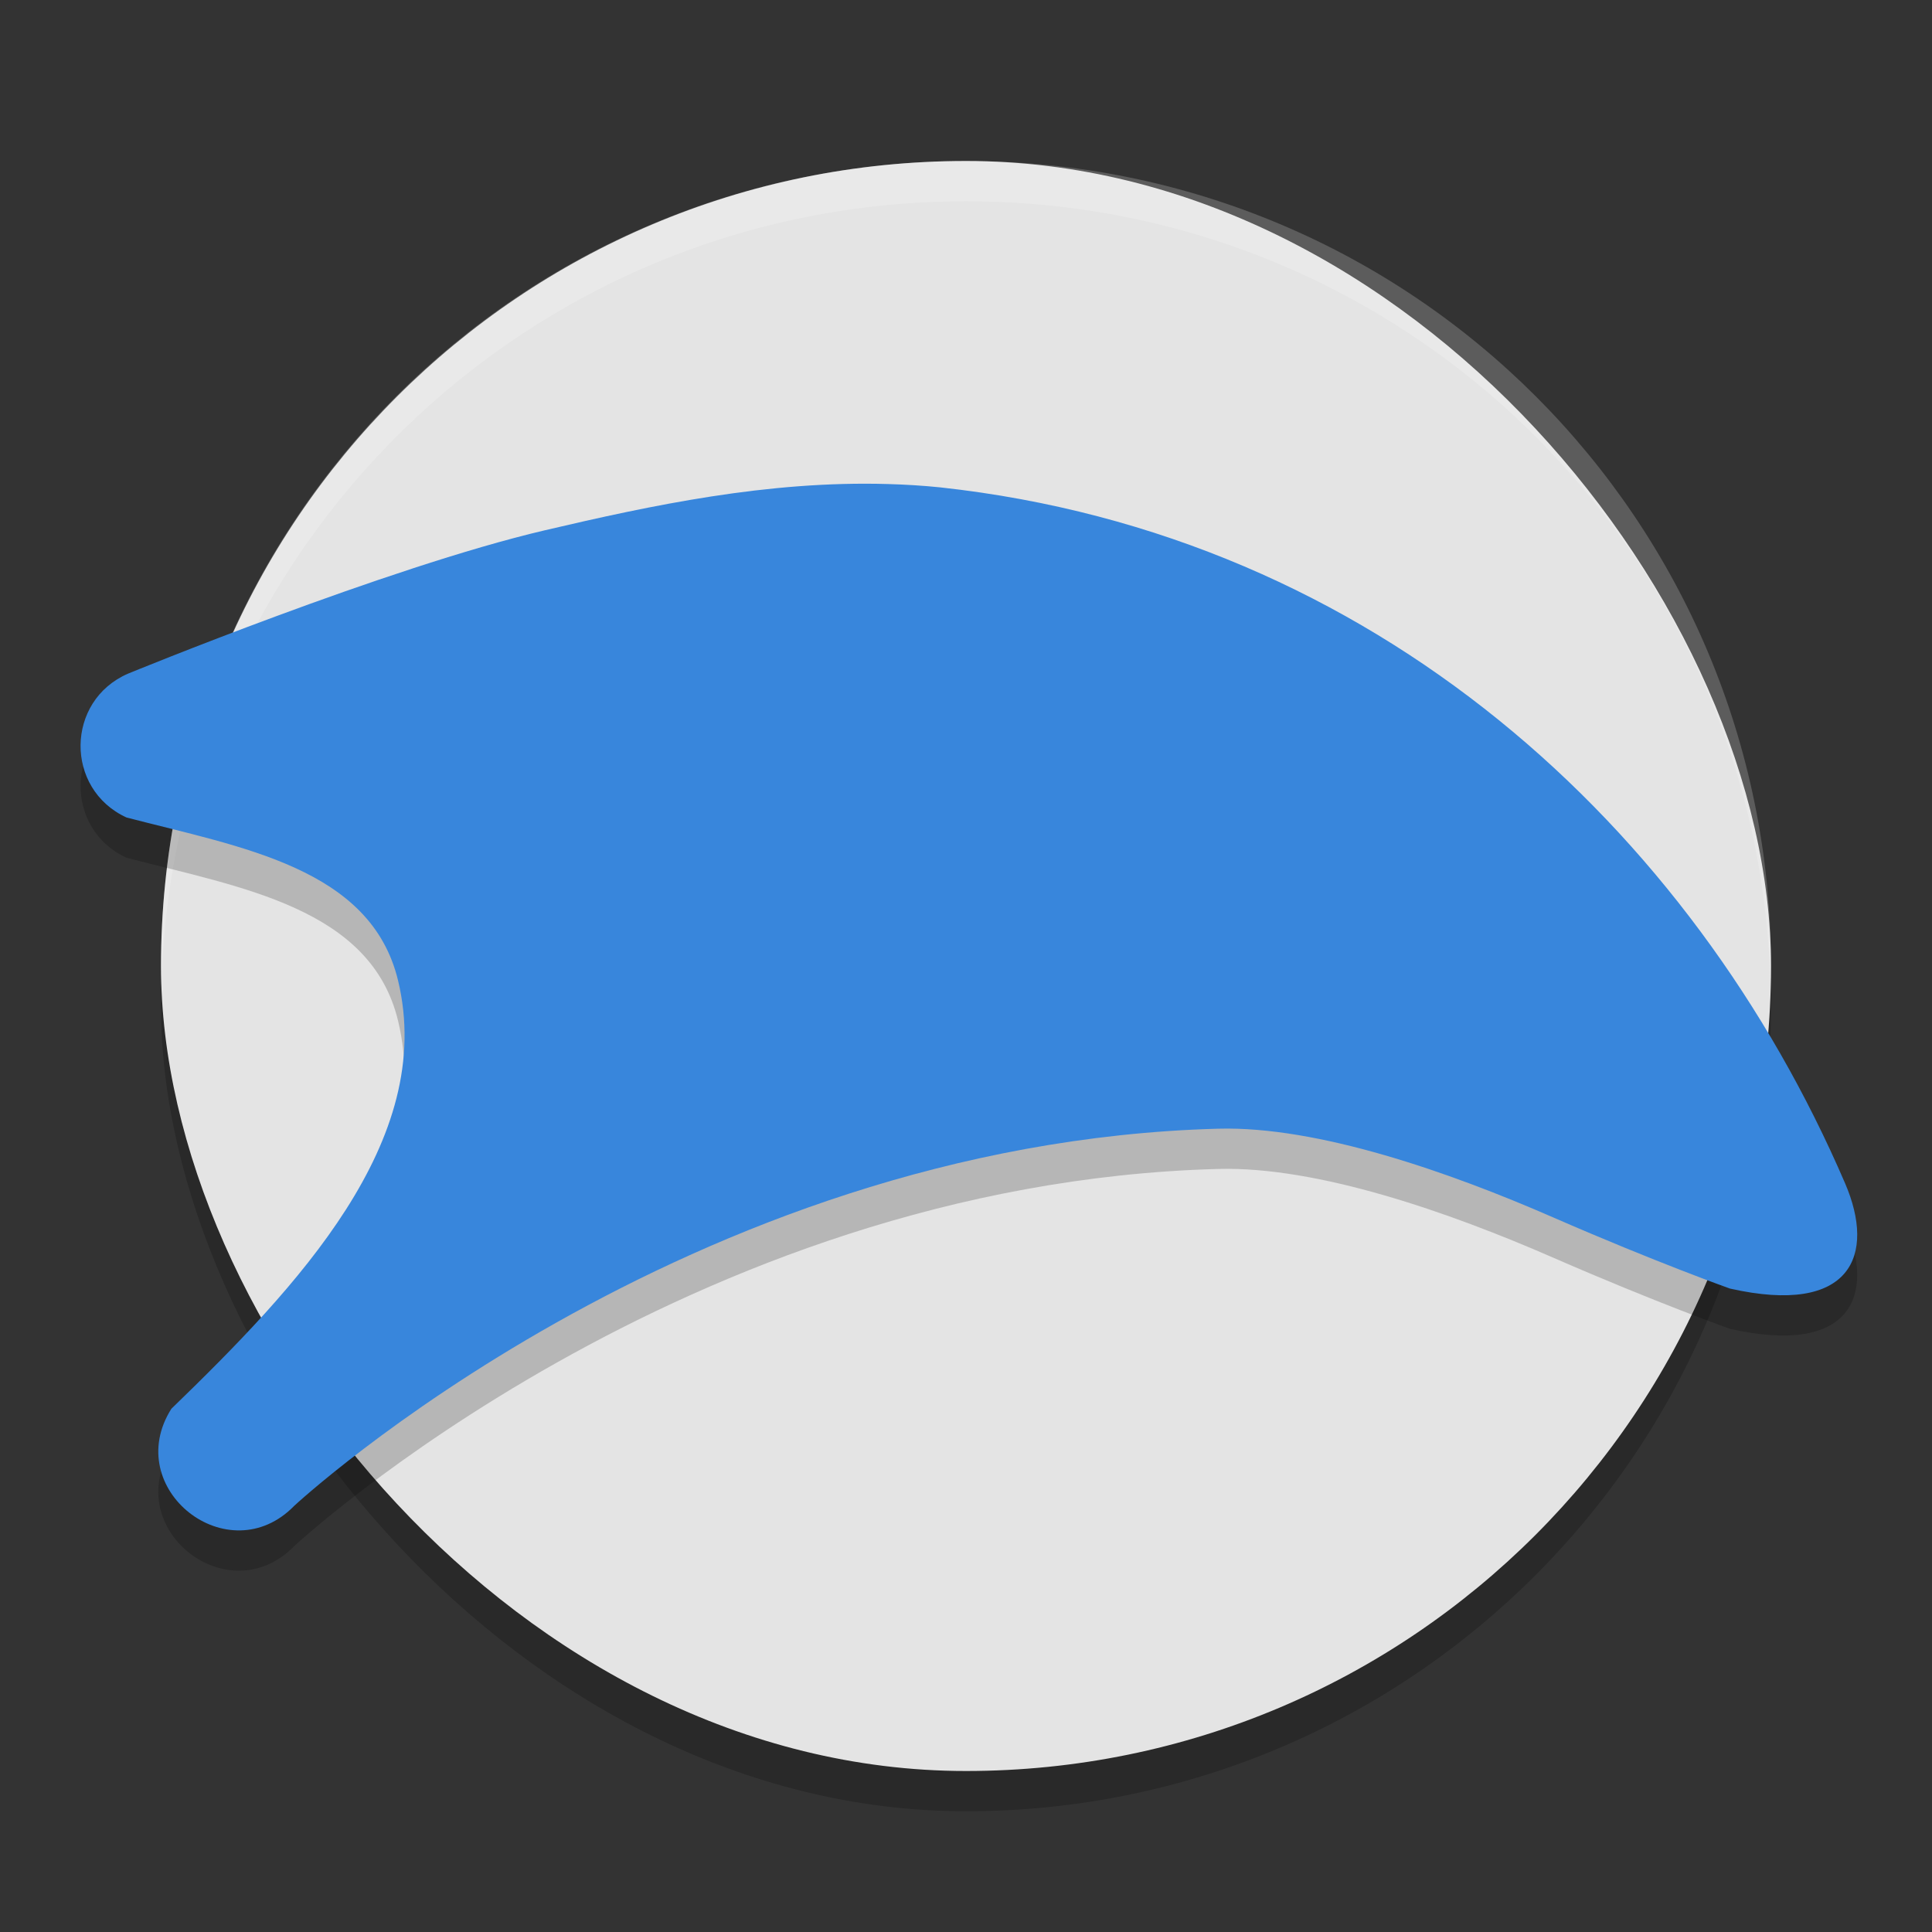 <svg xmlns="http://www.w3.org/2000/svg" width="24" height="24" version="1"><rect width="100%" height="100%" fill="#333333" stroke="none"/><defs>
<linearGradient id="ucPurpleBlue" x1="0%" y1="0%" x2="100%" y2="100%">
  <stop offset="0%" style="stop-color:#B794F4;stop-opacity:1"/>
  <stop offset="100%" style="stop-color:#4299E1;stop-opacity:1"/>
</linearGradient>
</defs>
 <rect style="opacity:.2" width="20" height="20" x="2" y="2.5" rx="10" ry="10"/>
 <rect style="fill:#e4e4e4" width="20" height="20" x="2" y="2" rx="10" ry="10"/>
 <path style="opacity:.2;fill:#ffffff" d="m12 2c-5.54 0-10 4.46-10 10 0 0.084 0.004 0.167 0.006 0.25 0.132-5.423 4.538-9.75 9.994-9.75 5.456 0 9.862 4.327 9.994 9.75 0.002-0.083 0.006-0.166 0.006-0.25 0-5.54-4.46-10-10-10z"/>
 <path style="opacity:.2" d="m11.033 6.513c-1.496-0.044-2.935 0.263-4.263 0.574-1.958 0.458-5.179 1.781-5.179 1.781-0.777 0.336-0.79 1.433-0.02 1.787 1.427 0.372 3.037 0.624 3.374 2.026 0.479 1.992-1.264 3.816-2.816 5.319-0.628 0.993 0.709 2.047 1.528 1.204 0 0 4.854-4.505 11.478-4.683 1.234-0.033 2.865 0.537 4.159 1.102 1.283 0.56 2.196 0.884 2.196 0.884 1.511 0.341 1.813-0.417 1.431-1.306-1.9-4.416-5.832-8.054-11.235-8.646l-0.009-0.001c-0.216-0.022-0.431-0.035-0.645-0.041z"/>
 <path style="fill:#3886dc" d="m11.033 6.013c-1.496-0.044-2.935 0.263-4.263 0.574-1.958 0.458-5.179 1.781-5.179 1.781-0.777 0.336-0.79 1.433-0.02 1.787 1.427 0.372 3.037 0.624 3.374 2.026 0.479 1.992-1.264 3.816-2.816 5.319-0.628 0.993 0.709 2.047 1.528 1.204 0 0 4.854-4.505 11.478-4.683 1.234-0.033 2.865 0.537 4.159 1.102 1.283 0.56 2.196 0.884 2.196 0.884 1.511 0.341 1.813-0.417 1.431-1.306-1.9-4.416-5.832-8.054-11.235-8.646l-0.009-0.001c-0.216-0.022-0.431-0.035-0.645-0.041z"/>
</svg>
